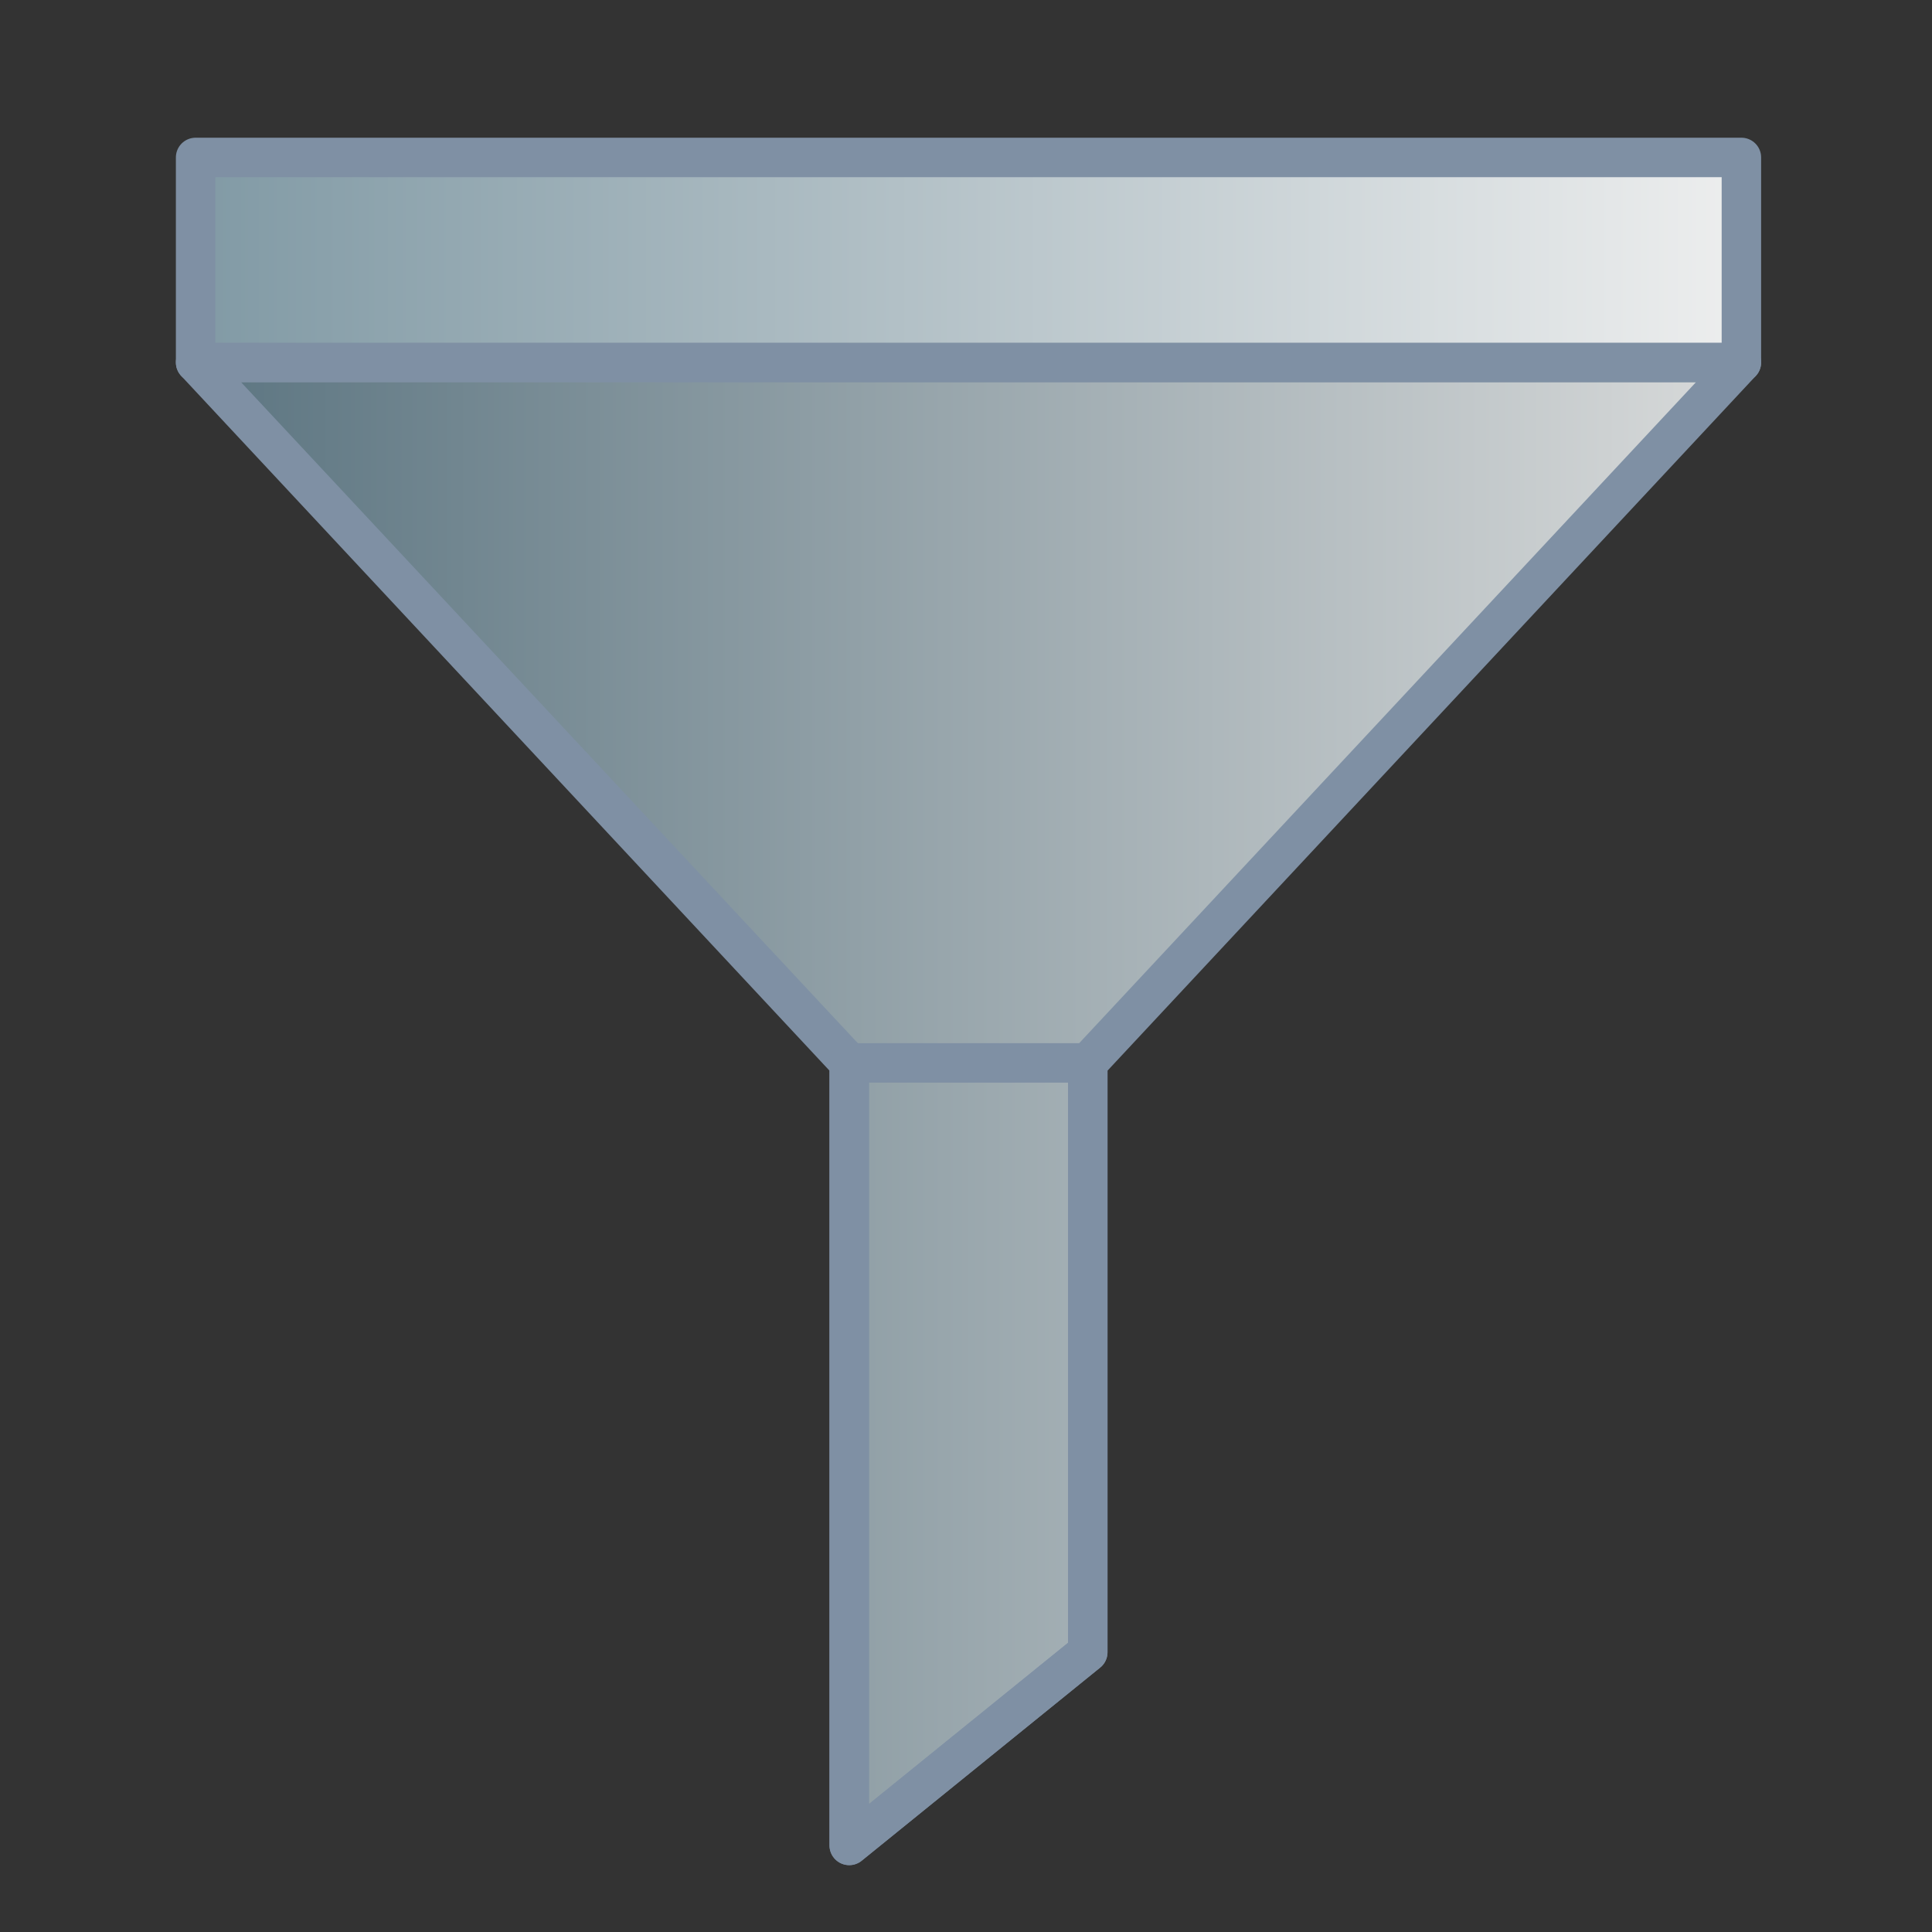 <?xml version="1.0" encoding="UTF-8" standalone="no"?>
<!-- Created with Inkscape (http://www.inkscape.org/) -->

<svg
   width="512"
   height="512"
   viewBox="0 0 512 512"
   id="svg2"
   version="1.1"
   inkscape:version="1.4.2 (ebf0e940d0, 2025-05-08)"
   sodipodi:docname="filter.svg"
   xmlns:inkscape="http://www.inkscape.org/namespaces/inkscape"
   xmlns:sodipodi="http://sodipodi.sourceforge.net/DTD/sodipodi-0.dtd"
   xmlns:xlink="http://www.w3.org/1999/xlink"
   xmlns="http://www.w3.org/2000/svg"
   xmlns:svg="http://www.w3.org/2000/svg"
   xmlns:rdf="http://www.w3.org/1999/02/22-rdf-syntax-ns#"
   xmlns:cc="http://creativecommons.org/ns#"
   xmlns:dc="http://purl.org/dc/elements/1.1/">
  <rect x="0" y="0" width="512" height="512" fill="#333333" stroke="none"/>
  <defs
     id="defs4">
    <linearGradient
       id="linearGradient1">
      <stop
         style="stop-color:#819aa5;stop-opacity:1;"
         offset="0"
         id="stop3" />
      <stop
         style="stop-color:#edeeee;stop-opacity:1;"
         offset="1"
         id="stop4" />
    </linearGradient>
    <linearGradient
       id="linearGradient1-1">
      <stop
         style="stop-color:#5c7581;stop-opacity:1;"
         offset="0"
         id="stop1" />
      <stop
         style="stop-color:#d8dada;stop-opacity:1;"
         offset="1"
         id="stop2" />
    </linearGradient>
    <linearGradient
       id="linearGradient4505">
      <stop
         style="stop-color:#ffc333;stop-opacity:1;"
         offset="0"
         id="stop4507" />
      <stop
         style="stop-color:#775400;stop-opacity:1;"
         offset="1"
         id="stop4509" />
    </linearGradient>
    <linearGradient
       id="linearGradient4495">
      <stop
         style="stop-color:#000000;stop-opacity:1;"
         offset="0"
         id="stop4497" />
      <stop
         style="stop-color:#2e0202;stop-opacity:1;"
         offset="1"
         id="stop4499" />
    </linearGradient>
    <linearGradient
       id="linearGradient4483">
      <stop
         style="stop-color:#add4f5;stop-opacity:0;"
         offset="0"
         id="stop4485" />
      <stop
         style="stop-color:#add4f5;stop-opacity:1;"
         offset="1"
         id="stop4487" />
    </linearGradient>
    <linearGradient
       id="linearGradient4473">
      <stop
         style="stop-color:#c58109;stop-opacity:1;"
         offset="0"
         id="stop4475" />
      <stop
         style="stop-color:#2d1806;stop-opacity:1;"
         offset="1"
         id="stop4477" />
    </linearGradient>
    <linearGradient
       id="linearGradient4463">
      <stop
         style="stop-color:#ffffff;stop-opacity:1;"
         offset="0"
         id="stop4465" />
      <stop
         id="stop4471"
         offset="0.758"
         style="stop-color:#f1ec99;stop-opacity:0;" />
      <stop
         style="stop-color:#ffffff;stop-opacity:1;"
         offset="1"
         id="stop4467" />
    </linearGradient>
    <linearGradient
       inkscape:collect="always"
       id="linearGradient4267">
      <stop
         style="stop-color:#000000;stop-opacity:1;"
         offset="0"
         id="stop4269" />
      <stop
         style="stop-color:#000000;stop-opacity:0;"
         offset="1"
         id="stop4271" />
    </linearGradient>
    <linearGradient
       inkscape:collect="always"
       id="linearGradient4229">
      <stop
         style="stop-color:#000000;stop-opacity:1;"
         offset="0"
         id="stop4231" />
      <stop
         style="stop-color:#000000;stop-opacity:0;"
         offset="1"
         id="stop4233" />
    </linearGradient>
    <linearGradient
       id="linearGradient3933">
      <stop
         style="stop-color:#bb7d22;stop-opacity:1;"
         offset="0"
         id="stop3935" />
      <stop
         style="stop-color:#271a07;stop-opacity:1;"
         offset="1"
         id="stop3937" />
    </linearGradient>
    <linearGradient
       id="linearGradient3873">
      <stop
         style="stop-color:#7b9fbf;stop-opacity:1;"
         offset="0"
         id="stop3875" />
      <stop
         style="stop-color:#66b3d1;stop-opacity:0;"
         offset="1"
         id="stop3877" />
    </linearGradient>
    <linearGradient
       id="linearGradient3826">
      <stop
         id="stop3828"
         offset="0"
         style="stop-color:#c0ac72;stop-opacity:1;" />
      <stop
         id="stop3830"
         offset="1"
         style="stop-color:#f2d79a;stop-opacity:1;" />
    </linearGradient>
    <linearGradient
       id="linearGradient3768">
      <stop
         style="stop-color:#381f00;stop-opacity:1;"
         offset="0"
         id="stop3770" />
      <stop
         style="stop-color:#dec065;stop-opacity:1;"
         offset="1"
         id="stop3772" />
    </linearGradient>
    <linearGradient
       id="linearGradient3760">
      <stop
         style="stop-color:#653318;stop-opacity:1;"
         offset="0"
         id="stop3762" />
      <stop
         style="stop-color:#bca543;stop-opacity:1;"
         offset="1"
         id="stop3764" />
    </linearGradient>
    <linearGradient
       inkscape:collect="always"
       xlink:href="#linearGradient3760"
       id="linearGradient3766"
       x1="24.321"
       y1="13.75"
       x2="21.75"
       y2="6.071"
       gradientUnits="userSpaceOnUse" />
    <linearGradient
       inkscape:collect="always"
       xlink:href="#linearGradient3768"
       id="linearGradient3774"
       x1="24.321"
       y1="13.75"
       x2="21.75"
       y2="6.071"
       gradientUnits="userSpaceOnUse" />
    <linearGradient
       inkscape:collect="always"
       xlink:href="#linearGradient3760-1"
       id="linearGradient3766-6"
       x1="24.321"
       y1="13.75"
       x2="21.75"
       y2="6.071"
       gradientUnits="userSpaceOnUse" />
    <linearGradient
       id="linearGradient3760-1">
      <stop
         style="stop-color:#653318;stop-opacity:1;"
         offset="0"
         id="stop3762-1" />
      <stop
         style="stop-color:#bca543;stop-opacity:1;"
         offset="1"
         id="stop3764-0" />
    </linearGradient>
    <linearGradient
       inkscape:collect="always"
       xlink:href="#linearGradient3768-0"
       id="linearGradient3774-8"
       x1="24.321"
       y1="13.75"
       x2="21.75"
       y2="6.071"
       gradientUnits="userSpaceOnUse" />
    <linearGradient
       id="linearGradient3768-0">
      <stop
         style="stop-color:#381f00;stop-opacity:1;"
         offset="0"
         id="stop3770-4" />
      <stop
         style="stop-color:#dec065;stop-opacity:1;"
         offset="1"
         id="stop3772-8" />
    </linearGradient>
    <linearGradient
       y2="6.071"
       x2="21.75"
       y1="13.75"
       x1="24.321"
       gradientUnits="userSpaceOnUse"
       id="linearGradient3795"
       xlink:href="#linearGradient3826"
       inkscape:collect="always" />
    <linearGradient
       y2="6.071"
       x2="21.75"
       y1="13.75"
       x1="24.321"
       gradientUnits="userSpaceOnUse"
       id="linearGradient3797"
       xlink:href="#linearGradient3768-0"
       inkscape:collect="always" />
    <linearGradient
       inkscape:collect="always"
       xlink:href="#linearGradient3873"
       id="linearGradient3879"
       x1="47.668"
       y1="1031.095"
       x2="1.98"
       y2="1015.312"
       gradientUnits="userSpaceOnUse"
       gradientTransform="matrix(0.931,0,0,0.931,2.15,72.187)" />
    <linearGradient
       inkscape:collect="always"
       xlink:href="#linearGradient3760-8"
       id="linearGradient3766-3"
       x1="24.321"
       y1="13.75"
       x2="21.75"
       y2="6.071"
       gradientUnits="userSpaceOnUse" />
    <linearGradient
       id="linearGradient3760-8">
      <stop
         style="stop-color:#653318;stop-opacity:1;"
         offset="0"
         id="stop3762-0" />
      <stop
         style="stop-color:#bca543;stop-opacity:1;"
         offset="1"
         id="stop3764-3" />
    </linearGradient>
    <linearGradient
       inkscape:collect="always"
       xlink:href="#linearGradient3768-5"
       id="linearGradient3774-2"
       x1="24.321"
       y1="13.75"
       x2="21.75"
       y2="6.071"
       gradientUnits="userSpaceOnUse" />
    <linearGradient
       id="linearGradient3768-5">
      <stop
         style="stop-color:#381f00;stop-opacity:1;"
         offset="0"
         id="stop3770-9" />
      <stop
         style="stop-color:#dec065;stop-opacity:1;"
         offset="1"
         id="stop3772-7" />
    </linearGradient>
    <linearGradient
       y2="6.071"
       x2="21.75"
       y1="13.75"
       x1="24.321"
       gradientUnits="userSpaceOnUse"
       id="linearGradient3900"
       xlink:href="#linearGradient3760-8"
       inkscape:collect="always" />
    <linearGradient
       y2="6.071"
       x2="21.75"
       y1="13.75"
       x1="24.321"
       gradientUnits="userSpaceOnUse"
       id="linearGradient3902"
       xlink:href="#linearGradient3768-5"
       inkscape:collect="always" />
    <linearGradient
       inkscape:collect="always"
       xlink:href="#linearGradient3933"
       id="linearGradient3939"
       x1="5.893"
       y1="5.621"
       x2="22.768"
       y2="6.603"
       gradientUnits="userSpaceOnUse"
       gradientTransform="matrix(0.931,0,0,0.931,2.15,1005.272)" />
    <linearGradient
       inkscape:collect="always"
       xlink:href="#linearGradient3933-7"
       id="linearGradient3939-3"
       x1="5.893"
       y1="5.621"
       x2="22.768"
       y2="6.603"
       gradientUnits="userSpaceOnUse" />
    <linearGradient
       id="linearGradient3933-7">
      <stop
         style="stop-color:#bb7d22;stop-opacity:1;"
         offset="0"
         id="stop3935-6" />
      <stop
         style="stop-color:#271a07;stop-opacity:1;"
         offset="1"
         id="stop3937-2" />
    </linearGradient>
    <linearGradient
       gradientTransform="matrix(0.931,0,0,0.931,2.048,1041.595)"
       y2="6.603"
       x2="22.768"
       y1="5.621"
       x1="5.893"
       gradientUnits="userSpaceOnUse"
       id="linearGradient3956"
       xlink:href="#linearGradient3933-7"
       inkscape:collect="always" />
    <linearGradient
       y2="6.071"
       x2="21.75"
       y1="13.75"
       x1="24.321"
       gradientUnits="userSpaceOnUse"
       id="linearGradient3795-0"
       xlink:href="#linearGradient3826-3"
       inkscape:collect="always" />
    <linearGradient
       id="linearGradient3826-3">
      <stop
         id="stop3828-3"
         offset="0"
         style="stop-color:#c0ac72;stop-opacity:1;" />
      <stop
         id="stop3830-2"
         offset="1"
         style="stop-color:#f2d79a;stop-opacity:1;" />
    </linearGradient>
    <linearGradient
       y2="6.071"
       x2="21.75"
       y1="13.75"
       x1="24.321"
       gradientUnits="userSpaceOnUse"
       id="linearGradient3797-8"
       xlink:href="#linearGradient3768-0-3"
       inkscape:collect="always" />
    <linearGradient
       id="linearGradient3768-0-3">
      <stop
         style="stop-color:#381f00;stop-opacity:1;"
         offset="0"
         id="stop3770-4-8" />
      <stop
         style="stop-color:#dec065;stop-opacity:1;"
         offset="1"
         id="stop3772-8-1" />
    </linearGradient>
    <linearGradient
       y2="6.071"
       x2="21.75"
       y1="13.75"
       x1="24.321"
       gradientUnits="userSpaceOnUse"
       id="linearGradient3994"
       xlink:href="#linearGradient3826-3"
       inkscape:collect="always" />
    <linearGradient
       y2="6.071"
       x2="21.75"
       y1="13.75"
       x1="24.321"
       gradientUnits="userSpaceOnUse"
       id="linearGradient3996"
       xlink:href="#linearGradient3768-0-3"
       inkscape:collect="always" />
    <linearGradient
       inkscape:collect="always"
       xlink:href="#linearGradient4229"
       id="linearGradient4235"
       x1="28.639"
       y1="24.528"
       x2="23.469"
       y2="22.552"
       gradientUnits="userSpaceOnUse" />
    <linearGradient
       inkscape:collect="always"
       xlink:href="#linearGradient4267"
       id="linearGradient4273"
       x1="38.042"
       y1="34.831"
       x2="27.957"
       y2="38.745"
       gradientUnits="userSpaceOnUse"
       gradientTransform="translate(-0.736,1000.383)" />
    <linearGradient
       inkscape:collect="always"
       xlink:href="#linearGradient4267-9"
       id="linearGradient4273-6"
       x1="38.042"
       y1="34.831"
       x2="27.957"
       y2="38.745"
       gradientUnits="userSpaceOnUse" />
    <linearGradient
       inkscape:collect="always"
       id="linearGradient4267-9">
      <stop
         style="stop-color:#000000;stop-opacity:1;"
         offset="0"
         id="stop4269-5" />
      <stop
         style="stop-color:#000000;stop-opacity:0;"
         offset="1"
         id="stop4271-4" />
    </linearGradient>
    <linearGradient
       gradientTransform="translate(2.04,1007.304)"
       y2="38.745"
       x2="27.957"
       y1="34.831"
       x1="38.042"
       gradientUnits="userSpaceOnUse"
       id="linearGradient4292"
       xlink:href="#linearGradient4267-9"
       inkscape:collect="always" />
    <linearGradient
       inkscape:collect="always"
       xlink:href="#linearGradient4267-4"
       id="linearGradient4273-1"
       x1="38.042"
       y1="34.831"
       x2="27.957"
       y2="38.745"
       gradientUnits="userSpaceOnUse" />
    <linearGradient
       inkscape:collect="always"
       id="linearGradient4267-4">
      <stop
         style="stop-color:#000000;stop-opacity:1;"
         offset="0"
         id="stop4269-59" />
      <stop
         style="stop-color:#000000;stop-opacity:0;"
         offset="1"
         id="stop4271-5" />
    </linearGradient>
    <linearGradient
       gradientTransform="translate(13.397,998.842)"
       y2="38.745"
       x2="27.957"
       y1="34.831"
       x1="38.042"
       gradientUnits="userSpaceOnUse"
       id="linearGradient4332"
       xlink:href="#linearGradient4267-4"
       inkscape:collect="always" />
    <linearGradient
       inkscape:collect="always"
       xlink:href="#linearGradient4463"
       id="linearGradient4469"
       x1="-19.605"
       y1="0.098"
       x2="17.467"
       y2="31.911"
       gradientUnits="userSpaceOnUse" />
    <linearGradient
       inkscape:collect="always"
       xlink:href="#linearGradient4473"
       id="linearGradient4479"
       x1="13.095"
       y1="1024.483"
       x2="47.242"
       y2="1045.029"
       gradientUnits="userSpaceOnUse"
       gradientTransform="matrix(0.546,0,0,0.546,4.513,455.044)" />
    <radialGradient
       inkscape:collect="always"
       xlink:href="#linearGradient4483"
       id="radialGradient4491"
       cx="3.906"
       cy="15.502"
       fx="3.906"
       fy="15.502"
       r="21.52"
       gradientTransform="matrix(-0.215,1.475,-1.371,-0.195,26.753,7.788)"
       gradientUnits="userSpaceOnUse" />
    <linearGradient
       inkscape:collect="always"
       xlink:href="#linearGradient4495"
       id="linearGradient4501"
       x1="31.925"
       y1="26.451"
       x2="37.931"
       y2="26.451"
       gradientUnits="userSpaceOnUse"
       gradientTransform="matrix(0.579,0,0,0.793,12.436,1008.119)" />
    <linearGradient
       inkscape:collect="always"
       xlink:href="#linearGradient4505"
       id="linearGradient4511"
       x1="31.403"
       y1="35.779"
       x2="35.705"
       y2="35.779"
       gradientUnits="userSpaceOnUse"
       gradientTransform="matrix(-1,0,0,1,66.212,1005.38)" />
    <linearGradient
       inkscape:collect="always"
       xlink:href="#linearGradient4505-3"
       id="linearGradient4511-6"
       x1="31.403"
       y1="35.779"
       x2="35.705"
       y2="35.779"
       gradientUnits="userSpaceOnUse"
       gradientTransform="matrix(-1,0,0,1,67.108,1002.362)" />
    <linearGradient
       id="linearGradient4505-3">
      <stop
         style="stop-color:#ffc333;stop-opacity:1;"
         offset="0"
         id="stop4507-3" />
      <stop
         style="stop-color:#775400;stop-opacity:1;"
         offset="1"
         id="stop4509-6" />
    </linearGradient>
    <linearGradient
       y2="35.779"
       x2="35.705"
       y1="35.779"
       x1="31.403"
       gradientTransform="rotate(180,33.106,526.33)"
       gradientUnits="userSpaceOnUse"
       id="linearGradient4528"
       xlink:href="#linearGradient4505-3"
       inkscape:collect="always" />
    <linearGradient
       inkscape:collect="always"
       xlink:href="#linearGradient1"
       id="linearGradient2"
       x1="51.609"
       y1="794.911"
       x2="461.718"
       y2="794.911"
       gradientUnits="userSpaceOnUse"
       gradientTransform="translate(0,20)" />
    <linearGradient
       inkscape:collect="always"
       xlink:href="#linearGradient1-1"
       id="linearGradient4"
       gradientUnits="userSpaceOnUse"
       gradientTransform="translate(0,20)"
       x1="51.609"
       y1="794.911"
       x2="461.718"
       y2="794.911" />
  </defs>
  <sodipodi:namedview
     id="base"
     pagecolor="#ffffff"
     bordercolor="#666666"
     borderopacity="1.0"
     inkscape:pageopacity="0.0"
     inkscape:pageshadow="2"
     inkscape:zoom="0.7909185"
     inkscape:cx="227.5835"
     inkscape:cy="194.07815"
     inkscape:document-units="px"
     inkscape:current-layer="layer1"
     showgrid="false"
     units="px"
     inkscape:window-width="1920"
     inkscape:window-height="1024"
     inkscape:window-x="0"
     inkscape:window-y="28"
     inkscape:window-maximized="1"
     showguides="true"
     inkscape:guide-bbox="true"
     inkscape:showpageshadow="2"
     inkscape:pagecheckerboard="0"
     inkscape:deskcolor="#d1d1d1">
    <sodipodi:guide
       position="461.489,415.955"
       orientation="1,0"
       id="guide2"
       inkscape:locked="false" />
  </sodipodi:namedview>
  <g
     inkscape:label="Calque 1"
     inkscape:groupmode="layer"
     id="layer1"
     transform="translate(0,-540.362)">
    <path
       style="fill:url(#linearGradient4);stroke:#7f90a4;stroke-width:10.458;stroke-linejoin:round;stroke-dasharray:none;stroke-dashoffset:3.356;stroke-opacity:1;paint-order:markers fill stroke"
       d="M 51.838,636.408 H 461.489 L 288.272,822.038 v 156.182 l -63.218,51.195 V 822.038 Z"
       id="path1"
       sodipodi:nodetypes="ccccccc" />
    <rect
       style="fill:url(#linearGradient2);fill-opacity:1;stroke:#7f90a4;stroke-width:10.458;stroke-linejoin:round;stroke-dasharray:none;stroke-dashoffset:3.356;stroke-opacity:1;paint-order:markers fill stroke;font-variation-settings:normal;opacity:1;vector-effect:none;stroke-linecap:butt;stroke-miterlimit:4;-inkscape-stroke:none;stop-color:#000000;stop-opacity:1"
       id="rect2"
       width="409.65"
       height="54.322"
       x="51.838"
       y="582.086"
       ry="0" />
    <path
       style="font-variation-settings:normal;opacity:1;vector-effect:none;fill:url(#linearGradient2);fill-opacity:1;stroke:#7f90a4;stroke-width:10.458;stroke-linecap:butt;stroke-linejoin:round;stroke-miterlimit:4;stroke-dasharray:none;stroke-dashoffset:3.356;stroke-opacity:1;-inkscape-stroke:none;paint-order:markers fill stroke;stop-color:#000000;stop-opacity:1"
       d="M 225.055,1029.414 V 822.038 h 63.218 v 156.182 z"
       id="path4" />
  </g>
</svg>
